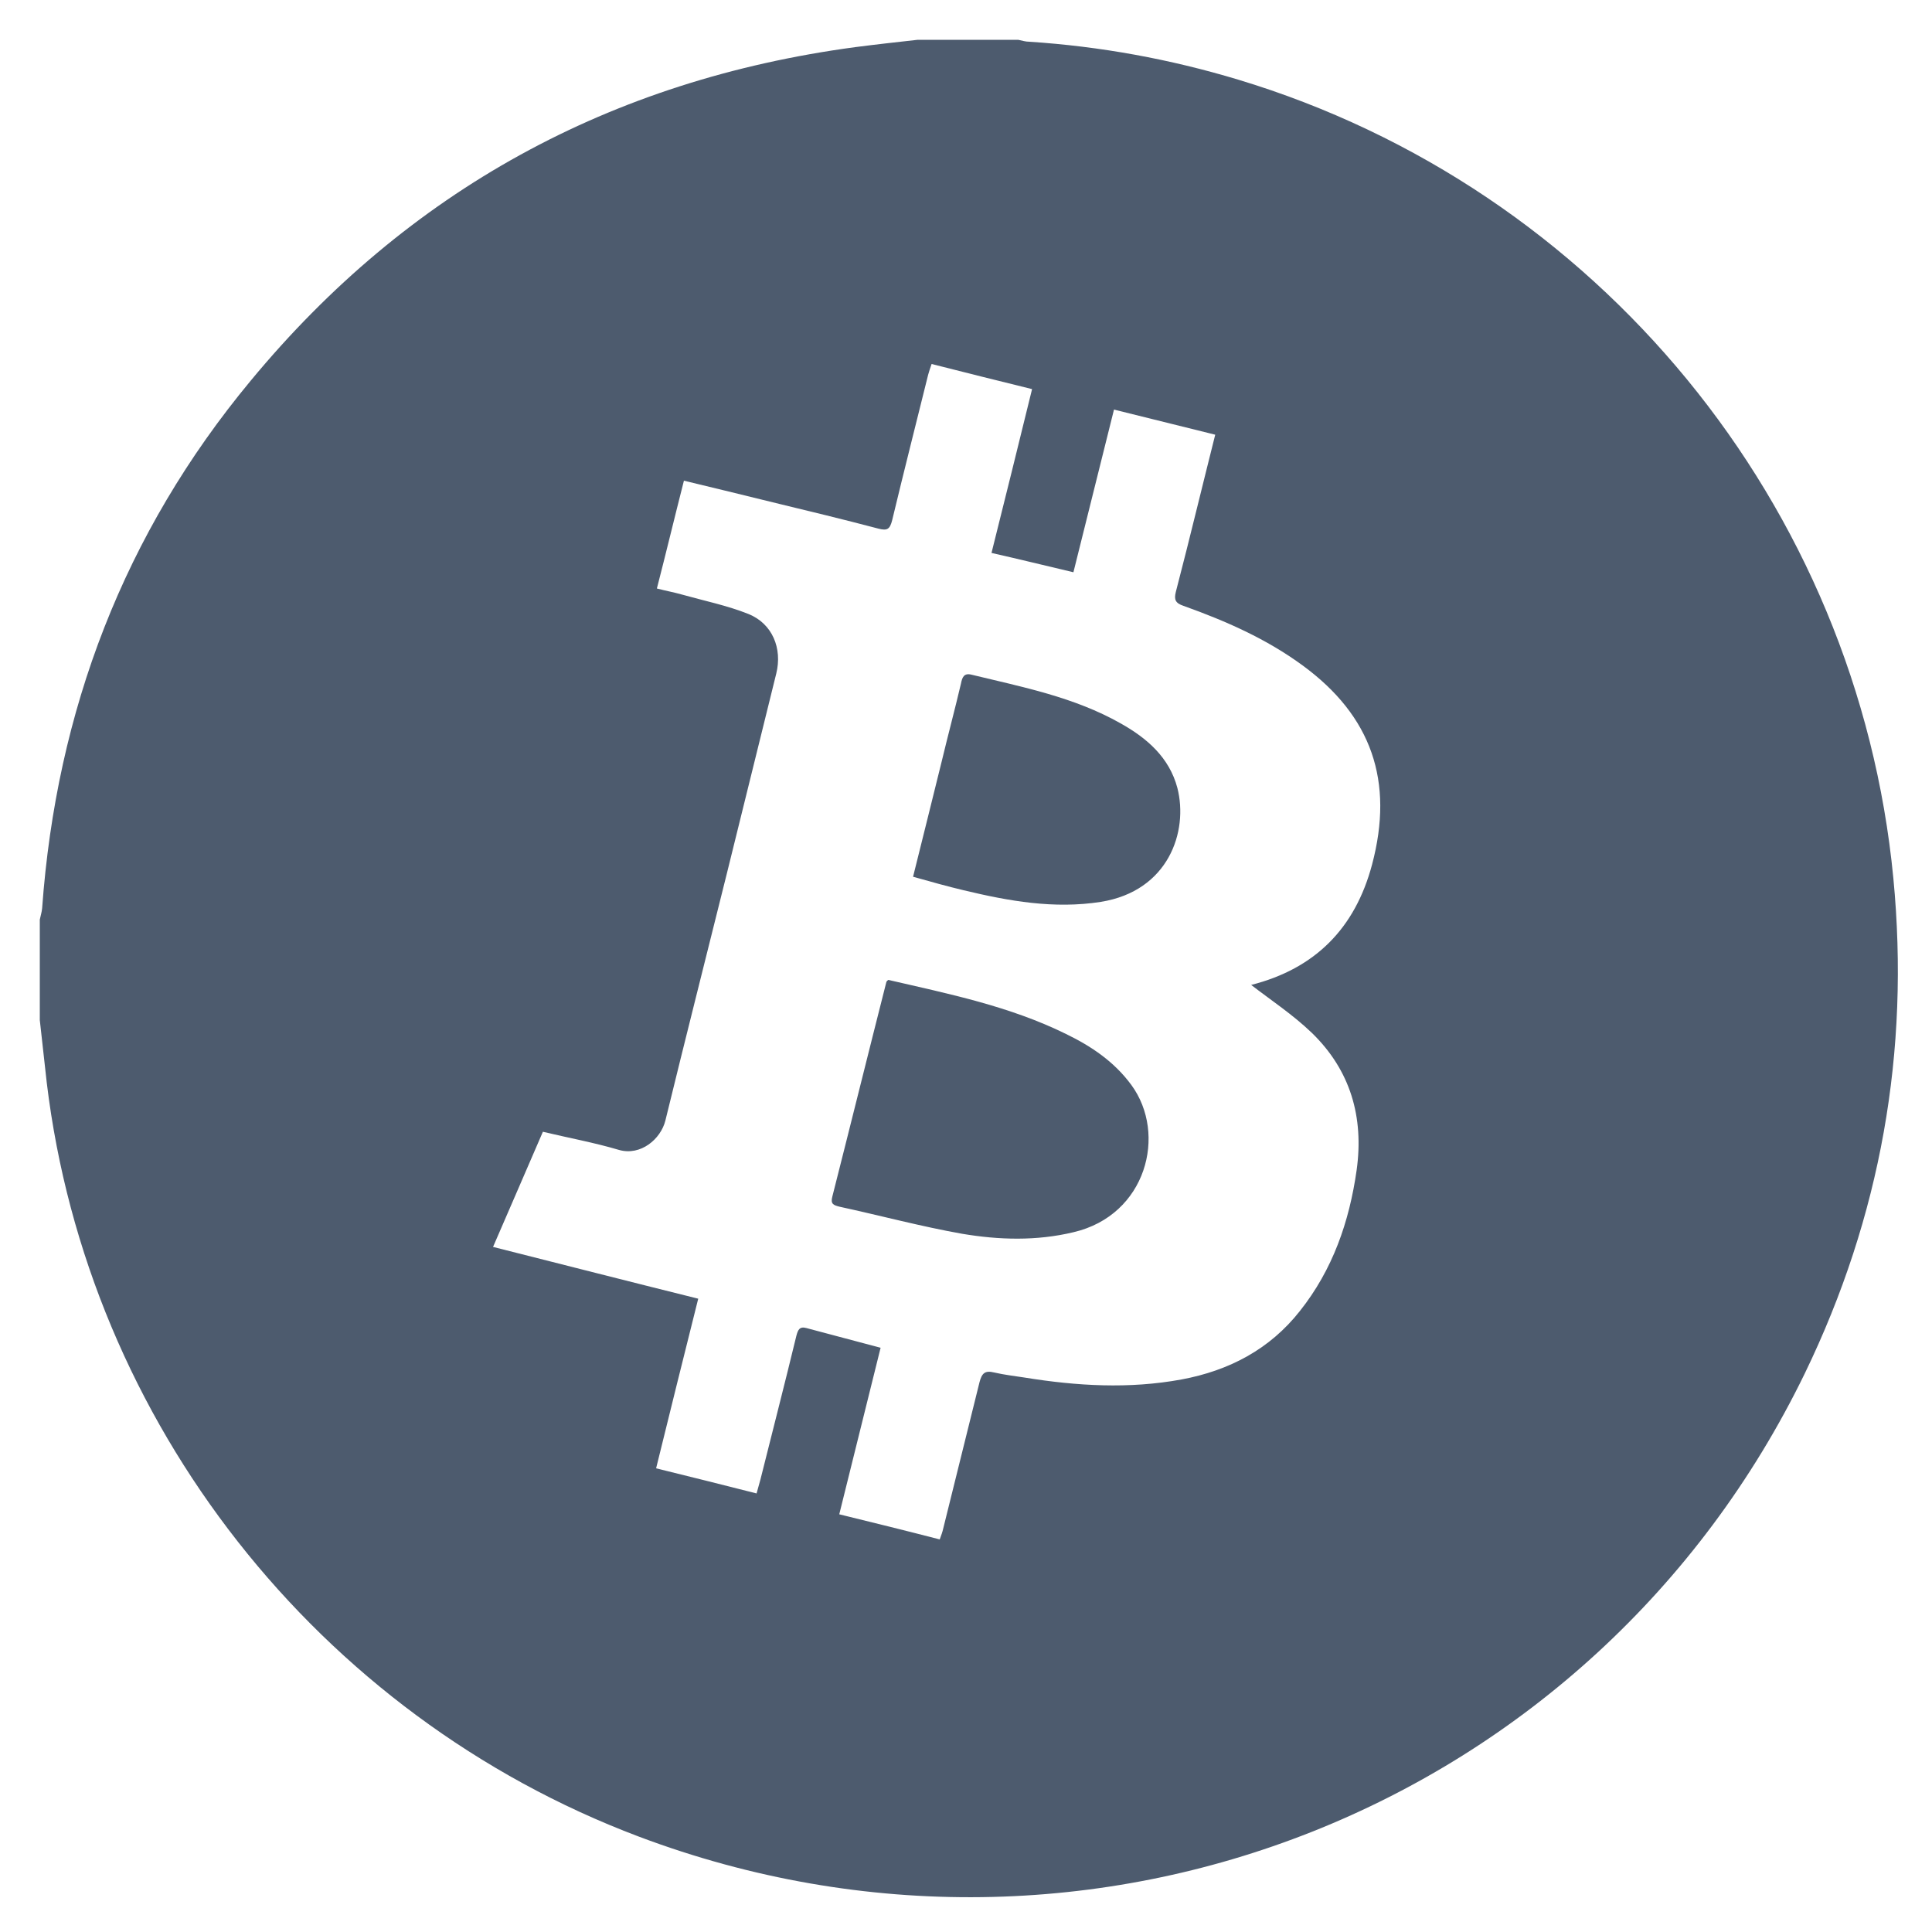<?xml version="1.0" encoding="utf-8"?>
<!-- Generator: Adobe Illustrator 26.0.2, SVG Export Plug-In . SVG Version: 6.00 Build 0)  -->
<svg version="1.1" id="Layer_1" xmlns="http://www.w3.org/2000/svg" xmlns:xlink="http://www.w3.org/1999/xlink" x="0px" y="0px"
	 viewBox="0 0 500 500" style="enable-background:new 0 0 500 500;" xml:space="preserve">
<style type="text/css">
	.st0{fill:#4D5B6E;}
</style>
<path id="XMLID_4_" class="st0" d="M10.3,264c0-8.7,0-17.4,0-26c0.2-1,0.5-1.9,0.6-2.9c3.7-51.2,21.2-97.1,54-136.6
	c40.7-49.2,93.1-77.8,156.4-86.3c5.4-0.7,10.8-1.3,16.2-1.9c8.7,0,17.4,0,26,0c1,0.2,1.9,0.5,2.9,0.5c18.4,1.2,36.4,4.5,54,9.8
	c93.1,28.1,160.3,110,169.6,206.7c4.3,44.8-3.3,87.6-22.9,128.1c-54.6,112.4-184.8,164-301.8,119.9C82.3,444,22.7,368.1,12.1,280.2
	C11.5,274.8,10.9,269.4,10.3,264z M323.8,254.9c16.5-4.2,26.9-14.6,31.3-31.2c5.7-21.5-0.1-38.4-18-51.5
	c-9.4-6.9-19.9-11.5-30.8-15.4c-2.1-0.7-2.5-1.6-2-3.6c1.9-7.3,3.7-14.5,5.5-21.8c1.5-6.2,3.1-12.4,4.7-18.9
	c-8.9-2.2-17.4-4.3-26.2-6.5c-3.5,14.1-7,28-10.5,42.1c-7.2-1.7-14.1-3.4-21.2-5c3.6-14.3,7-28.2,10.5-42.4
	c-8.9-2.2-17.4-4.3-26-6.5c-0.4,1.2-0.7,2-0.9,2.8c-3.1,12.5-6.3,25.1-9.3,37.6c-0.6,2.4-1.3,2.8-3.6,2.2
	c-9.1-2.4-18.2-4.6-27.3-6.8c-7.6-1.9-15.2-3.7-23-5.6c-2.4,9.4-4.6,18.6-7,27.9c2.3,0.6,4.5,1,6.6,1.6c5.7,1.6,11.6,2.8,17.1,5
	c6.2,2.5,8.8,8.9,7.2,15.4c-4.3,17.3-8.5,34.5-12.8,51.8c-5.3,21.3-10.7,42.6-15.9,63.9c-1.2,4.8-6.4,9.2-12,7.6
	c-6.4-1.9-13-3.1-19.7-4.7c-4.3,9.9-8.5,19.7-12.9,29.8c17.8,4.5,35.4,9,53.1,13.4c-3.7,14.8-7.3,29.2-10.9,43.9
	c8.9,2.2,17.4,4.3,26,6.5c0.4-1.5,0.7-2.5,1-3.6c3.1-12.4,6.3-24.8,9.3-37.2c0.4-1.5,0.8-2.5,2.6-2c6.3,1.7,12.5,3.3,19.2,5.1
	c-3.6,14.4-7.1,28.7-10.7,43.1c9,2.2,17.5,4.3,26,6.5c0.4-1.1,0.7-1.9,0.9-2.8c3.1-12.6,6.3-25.3,9.4-37.9c0.6-2.3,1.4-3.1,3.8-2.5
	c2.6,0.6,5.2,0.9,7.8,1.3c13.6,2.2,27.1,3,40.7,0.5c12.3-2.3,22.8-7.8,30.6-17.7c8.5-10.7,12.8-23.1,14.7-36.5
	c1.9-13.7-1.6-25.8-11.6-35.5C334.6,262.6,329,258.9,323.8,254.9z M229.4,254.1c-4.7,18.5-9.3,37.1-14,55.6
	c-0.5,1.9,0.3,2.2,1.9,2.6c10.6,2.3,21,5.1,31.7,7c9.5,1.6,19.2,1.9,28.8-0.4c18.9-4.4,24.3-25.4,15-38.1c-4.4-6-10.3-10-16.9-13.2
	c-14.6-7.2-30.4-10.4-46-14C229.7,253.7,229.5,253.9,229.4,254.1z M249.4,230.4c11.7,2.8,23.4,4.9,35.5,3
	c17.5-2.8,22.7-18.2,19.8-29.5c-2.1-7.9-7.9-12.9-14.7-16.7c-12-6.8-25.4-9.4-38.6-12.6c-2-0.5-2.4,0.8-2.7,2.3
	c-1.6,6.8-3.4,13.5-5,20.2c-2.4,9.8-4.9,19.7-7.4,29.8C240.9,228.2,245.2,229.4,249.4,230.4z"/>
</svg>

